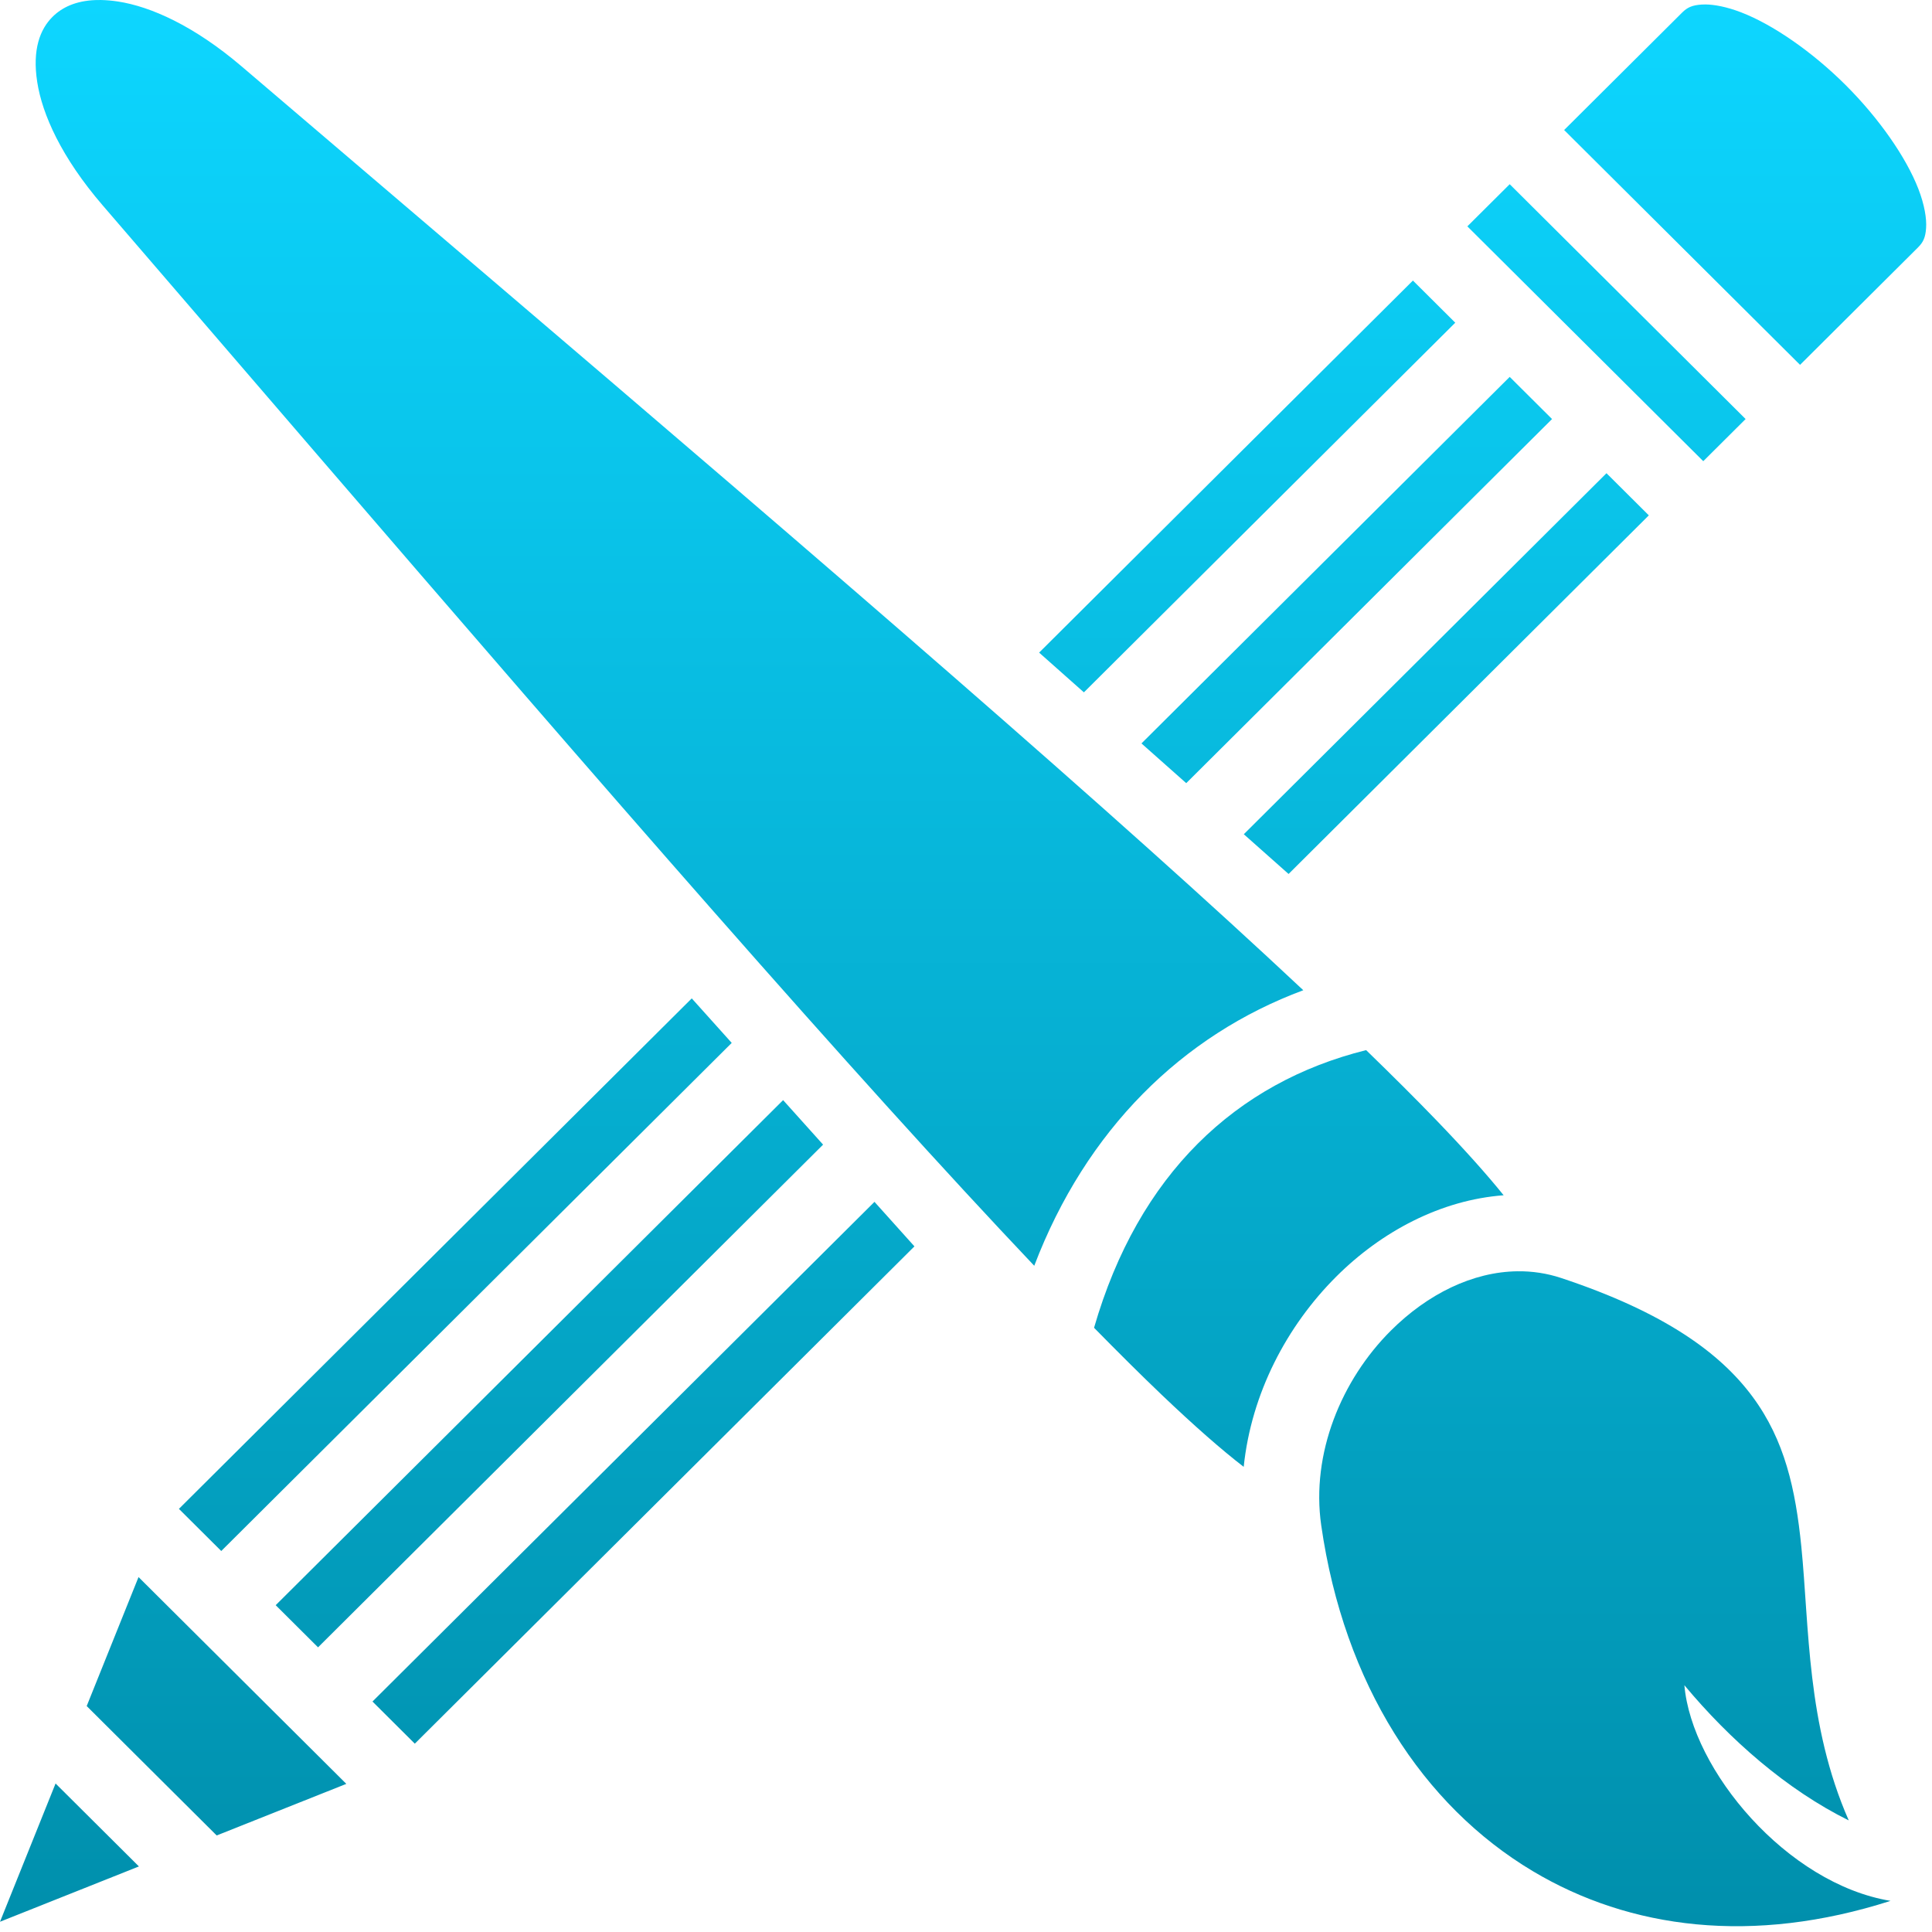 <svg width="169" height="169" viewBox="0 0 169 169" fill="none" xmlns="http://www.w3.org/2000/svg">
<path d="M8.832 0.001C8.681 -0.001 8.531 0 8.381 0.005C6.627 0.064 5.42 0.651 4.597 1.47C3.5 2.562 2.816 4.334 3.255 7.17C3.694 10.007 5.381 13.782 8.969 17.949C34.372 47.449 58.707 75.883 77.702 96.892C82.294 101.971 86.567 106.605 90.47 110.722C94.996 98.841 103.405 90.557 114.005 86.62C109.955 82.822 105.424 78.683 100.462 74.238C79.357 55.33 50.789 31.107 21.153 5.821C16.968 2.249 13.174 0.57 10.324 0.133C9.83 0.056 9.332 0.012 8.832 0.001ZM149.18 0.389C149.065 0.388 148.956 0.391 148.853 0.398C148.025 0.453 147.603 0.642 147.141 1.102L136.821 11.374L157.458 31.915L167.777 21.643C168.24 21.183 168.43 20.764 168.484 19.94C168.54 19.117 168.345 17.916 167.809 16.527C166.735 13.748 164.338 10.319 161.428 7.423C158.518 4.526 155.073 2.14 152.281 1.071C151.06 0.604 149.985 0.397 149.181 0.389H149.18ZM132.06 16.113L128.355 19.801L132.06 23.487L136.821 28.228L140.526 31.914L145.288 36.655L148.992 40.342L152.696 36.655L132.06 16.113ZM123.594 24.541L90.897 57.087L94.813 60.563L127.298 28.228L123.594 24.541ZM132.06 32.968L99.848 65.031L103.765 68.506L135.764 36.655L132.06 32.968ZM140.526 41.394L108.8 72.974L112.717 76.45L144.23 45.081L140.527 41.395H140.526V41.394ZM60.511 87.333L15.651 131.987L19.354 135.673L64.007 91.227L60.511 87.333ZM119.5 91.857C108.103 94.697 99.58 102.726 95.701 116.146C97.816 118.3 99.8 120.274 101.605 121.996C104.441 124.701 106.879 126.84 108.792 128.311C109.457 121.896 112.551 115.998 116.891 111.667C120.857 107.709 126.056 104.961 131.53 104.556C130.082 102.755 128.11 100.553 125.682 98.03C123.872 96.151 121.785 94.074 119.5 91.857ZM68.502 96.232L24.116 140.412L27.82 144.1L71.999 100.126L68.502 96.232ZM76.494 105.131L32.583 148.839L36.285 152.526L79.99 109.025L76.494 105.131ZM132.727 111.204C128.837 111.255 124.896 113.171 121.658 116.401C117.342 120.709 114.672 127.146 115.572 133.422C117.568 147.329 124.458 157.931 134.078 163.676C142.582 168.755 153.329 170.138 165.373 166.277C156.31 164.783 147.984 154.841 147.34 147.414C151.317 152.186 156.297 156.556 161.717 159.238C158.02 150.83 158.275 142.31 157.569 135.283C157.063 130.247 156.113 125.979 153.312 122.188C150.511 118.396 145.671 114.814 136.572 111.795C135.333 111.384 134.033 111.184 132.727 111.204ZM12.118 137.95L12.117 137.951L12.118 137.952L12.118 137.95ZM12.118 137.952L7.584 149.236L18.955 160.556L30.294 156.043L27.821 153.58L23.057 148.84L19.354 145.154L14.591 140.414L12.118 137.952ZM4.861 156.009L0 168.104L12.152 163.265L4.861 156.009Z" fill="url(#paint0_linear_415_15319)"/>
<defs>
<linearGradient id="paint0_linear_415_15319" x1="84.247" y1="0" x2="84.247" y2="168.493" gradientUnits="userSpaceOnUse">
<stop stop-color="#0DD6FF"/>
<stop offset="1" stop-color="#008FAC"/>
</linearGradient>
</defs>
</svg>

